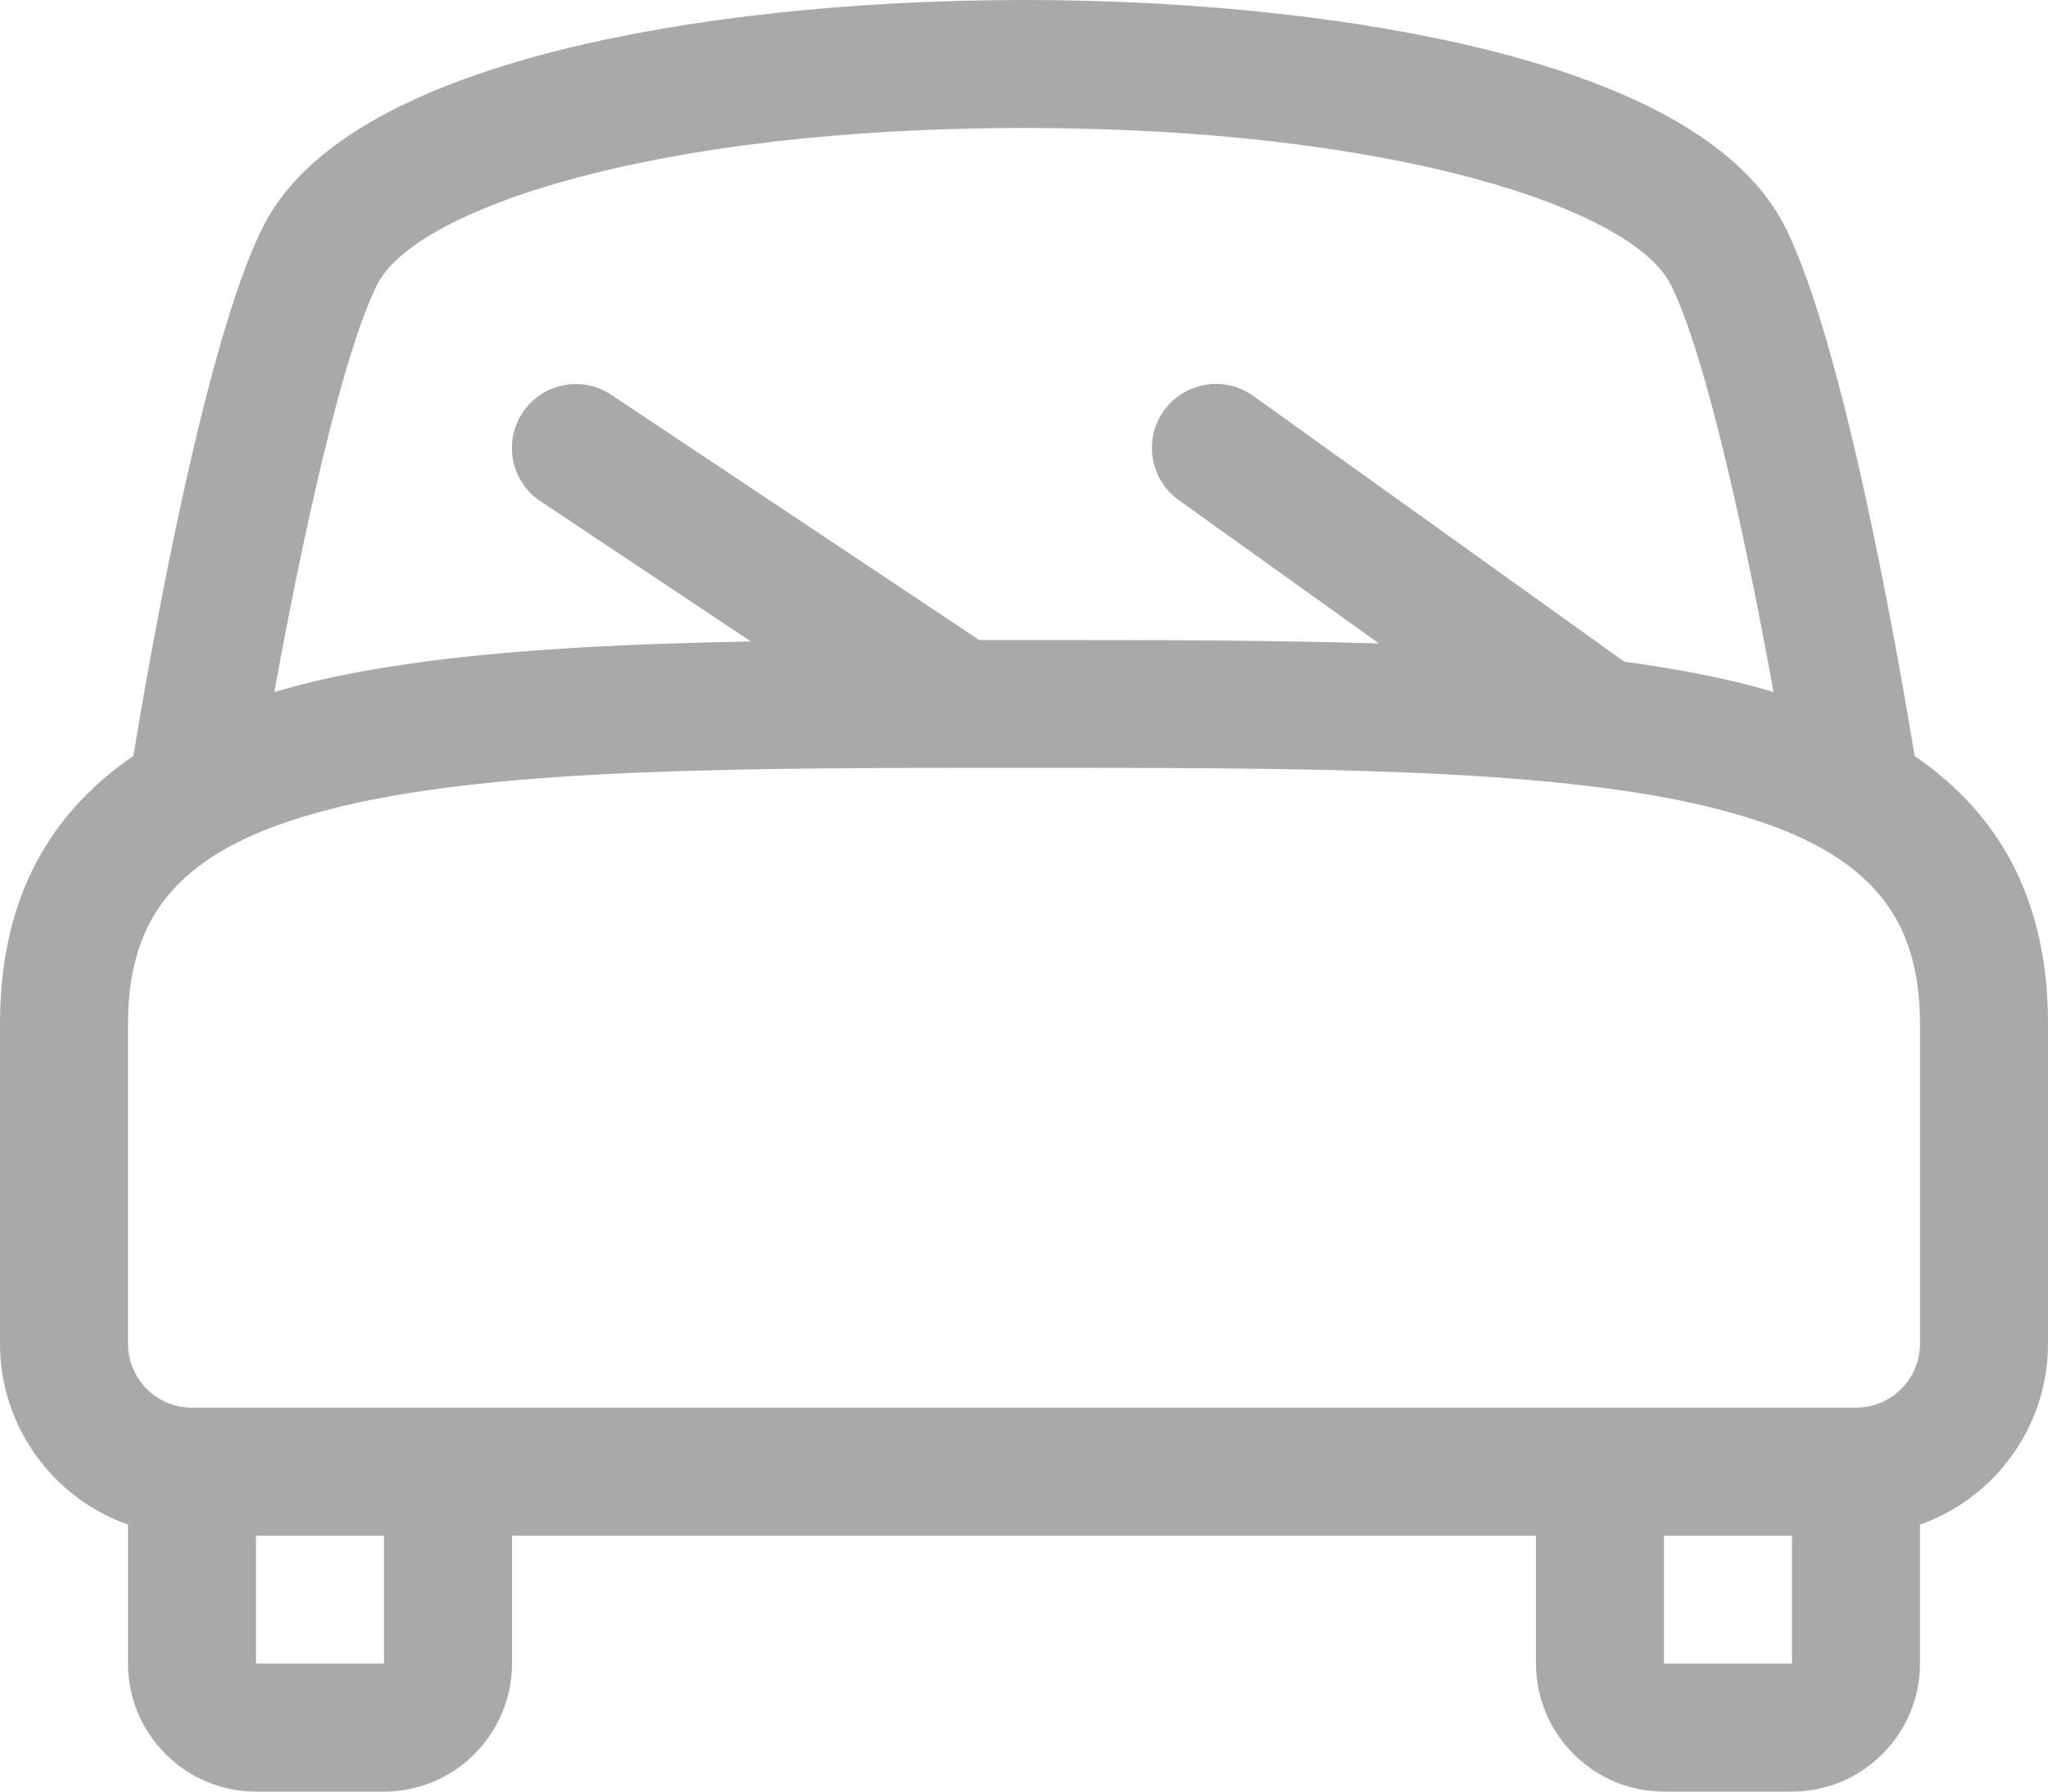 <svg width="24" height="21" viewBox="0 0 24 21" fill="none" xmlns="http://www.w3.org/2000/svg">
<path d="M22.437 8.861C22.242 7.673 21.608 4.04 20.921 2.664C20.463 1.749 19.288 1.048 17.431 0.585C15.922 0.208 13.993 0 12 0C10.007 0 8.078 0.207 6.569 0.585C4.712 1.05 3.537 1.749 3.079 2.664C2.393 4.038 1.758 7.673 1.563 8.861C0.514 9.579 0 10.618 0 12V15.75C0 16.728 0.627 17.562 1.5 17.871V19.5C1.5 20.326 2.174 21 3 21H4.5C5.327 21 6 20.326 6 19.5V18H18V19.5C18 20.326 18.674 21 19.5 21H21C21.826 21 22.5 20.326 22.5 19.5V17.871C23.373 17.562 24 16.728 24 15.75V12C24 10.618 23.485 9.579 22.437 8.861ZM4.42 3.336C4.866 2.446 7.673 1.5 12 1.5C16.328 1.5 19.134 2.445 19.579 3.336C20.01 4.199 20.488 6.48 20.784 8.111C20.637 8.067 20.485 8.027 20.329 7.99C19.929 7.896 19.497 7.819 19.035 7.756L14.687 4.641C14.351 4.399 13.881 4.478 13.639 4.814C13.398 5.149 13.476 5.619 13.812 5.861L16.161 7.543C14.886 7.502 13.488 7.502 11.998 7.502C11.823 7.502 11.649 7.502 11.475 7.502L7.164 4.628C6.819 4.398 6.354 4.491 6.125 4.836C5.895 5.181 5.988 5.646 6.333 5.875L8.799 7.519C6.787 7.556 5.038 7.665 3.669 7.99C3.513 8.028 3.361 8.069 3.215 8.111C3.511 6.48 3.989 4.199 4.42 3.336ZM4.5 19.5H3V18H4.5V19.5ZM19.5 19.5V18H21V19.5H19.5ZM22.5 15.75C22.5 16.164 22.164 16.5 21.75 16.5H2.25C1.836 16.5 1.5 16.164 1.5 15.75V12C1.5 10.614 2.229 9.874 4.017 9.448C5.899 9 8.727 9 12 9C15.273 9 18.099 9 19.983 9.448C21.771 9.874 22.5 10.614 22.5 12V15.75Z" fill="#A9A9A9"/>
</svg>
